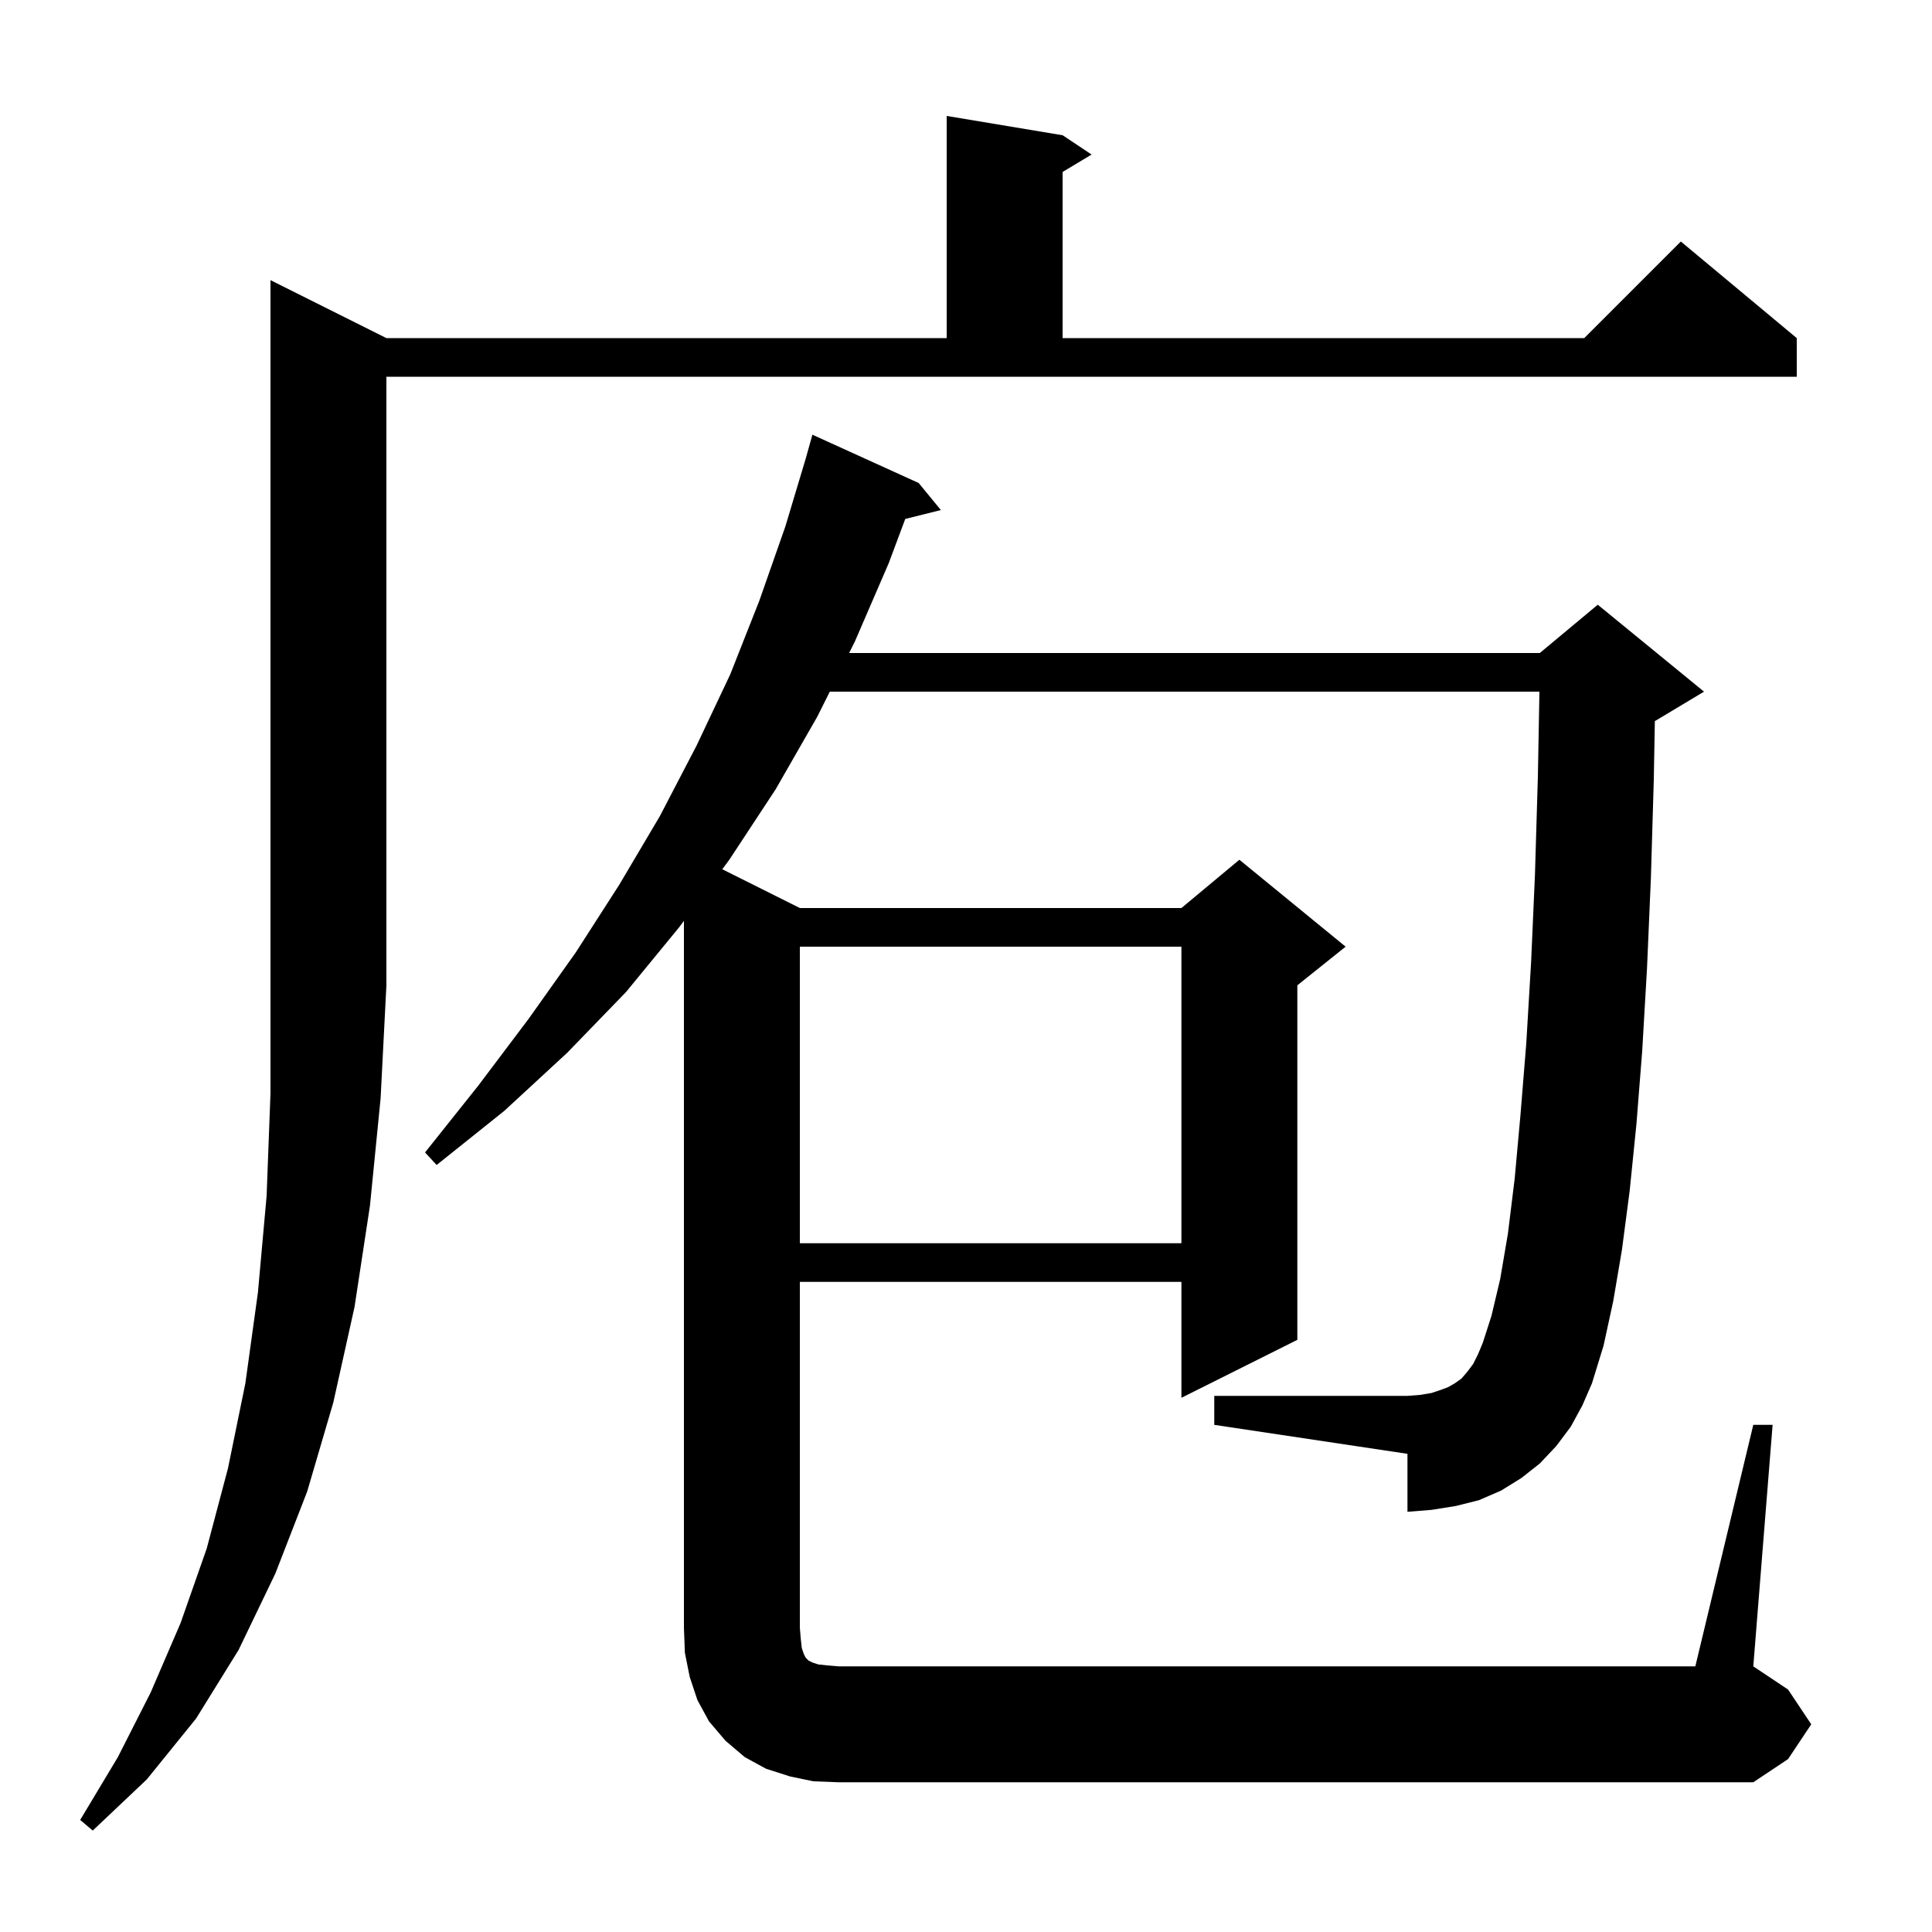 <svg xmlns="http://www.w3.org/2000/svg" xmlns:xlink="http://www.w3.org/1999/xlink" version="1.1" baseProfile="full" viewBox="0 0 200 200" width="200" height="200">
<g fill="black">
<path d="M 40.0 35.0 L 98.0 35.0 L 98.0 12.0 L 110.0 14.0 L 113.0 16.0 L 110.0 17.8 L 110.0 35.0 L 164.0 35.0 L 174.0 25.0 L 186.0 35.0 L 186.0 39.0 L 40.0 39.0 L 40.0 102.0 L 39.4 113.7 L 38.3 124.8 L 36.7 135.3 L 34.5 145.2 L 31.8 154.4 L 28.5 162.9 L 24.7 170.8 L 20.3 177.9 L 15.2 184.2 L 9.6 189.5 L 8.3 188.4 L 12.2 181.9 L 15.6 175.2 L 18.7 168.0 L 21.4 160.3 L 23.6 152.0 L 25.4 143.2 L 26.7 133.8 L 27.6 123.8 L 28.0 113.2 L 28.0 29.0 Z M 181.5 147.5 L 183.5 147.5 L 181.5 172.5 L 185.1 174.9 L 187.5 178.5 L 185.1 182.1 L 181.5 184.5 L 86.8 184.5 L 84.2 184.4 L 81.8 183.9 L 79.3 183.1 L 77.1 181.9 L 75.1 180.2 L 73.4 178.2 L 72.2 176.0 L 71.4 173.6 L 70.9 171.1 L 70.8 168.5 L 70.8 95.327 L 70.3 96.0 L 64.8 102.7 L 58.7 109.0 L 52.2 115.0 L 45.2 120.6 L 44.0 119.3 L 49.5 112.4 L 54.7 105.5 L 59.6 98.6 L 64.1 91.6 L 68.3 84.5 L 72.1 77.2 L 75.6 69.8 L 78.6 62.2 L 81.3 54.5 L 83.4 47.5 L 84.1 45.0 L 95.1 50.0 L 97.4 52.8 L 93.71 53.723 L 92.0 58.3 L 88.5 66.4 L 87.9 67.6 L 159.4 67.6 L 165.4 62.6 L 176.4 71.6 L 171.4 74.6 L 171.31 74.637 L 171.2 80.7 L 170.9 90.9 L 170.5 100.2 L 170.0 108.8 L 169.4 116.4 L 168.7 123.3 L 167.9 129.4 L 167.0 134.7 L 166.0 139.3 L 164.8 143.2 L 163.8 145.5 L 162.6 147.7 L 161.1 149.7 L 159.4 151.5 L 157.5 153.0 L 155.4 154.3 L 153.1 155.3 L 150.7 155.9 L 148.2 156.3 L 145.7 156.5 L 145.7 150.5 L 125.7 147.5 L 125.7 144.5 L 145.7 144.5 L 147.0 144.4 L 148.2 144.2 L 149.1 143.9 L 149.9 143.6 L 150.6 143.2 L 151.3 142.7 L 151.9 142.0 L 152.5 141.2 L 153.0 140.2 L 153.5 139.0 L 154.4 136.2 L 155.3 132.4 L 156.1 127.7 L 156.8 122.0 L 157.4 115.4 L 158.0 108.0 L 158.5 99.6 L 158.9 90.5 L 159.2 80.4 L 159.361 71.6 L 85.9 71.6 L 84.6 74.2 L 80.3 81.7 L 75.5 89.0 L 74.769 89.984 L 82.8 94.0 L 122.3 94.0 L 128.3 89.0 L 139.3 98.0 L 134.3 102.0 L 134.3 138.7 L 122.3 144.7 L 122.3 132.7 L 82.8 132.7 L 82.8 168.5 L 82.9 169.7 L 83.0 170.6 L 83.2 171.2 L 83.4 171.6 L 83.7 171.9 L 84.1 172.1 L 84.7 172.3 L 85.6 172.4 L 86.8 172.5 L 175.5 172.5 Z M 82.8 98.0 L 82.8 128.7 L 122.3 128.7 L 122.3 98.0 Z " />
</g>
</svg>
